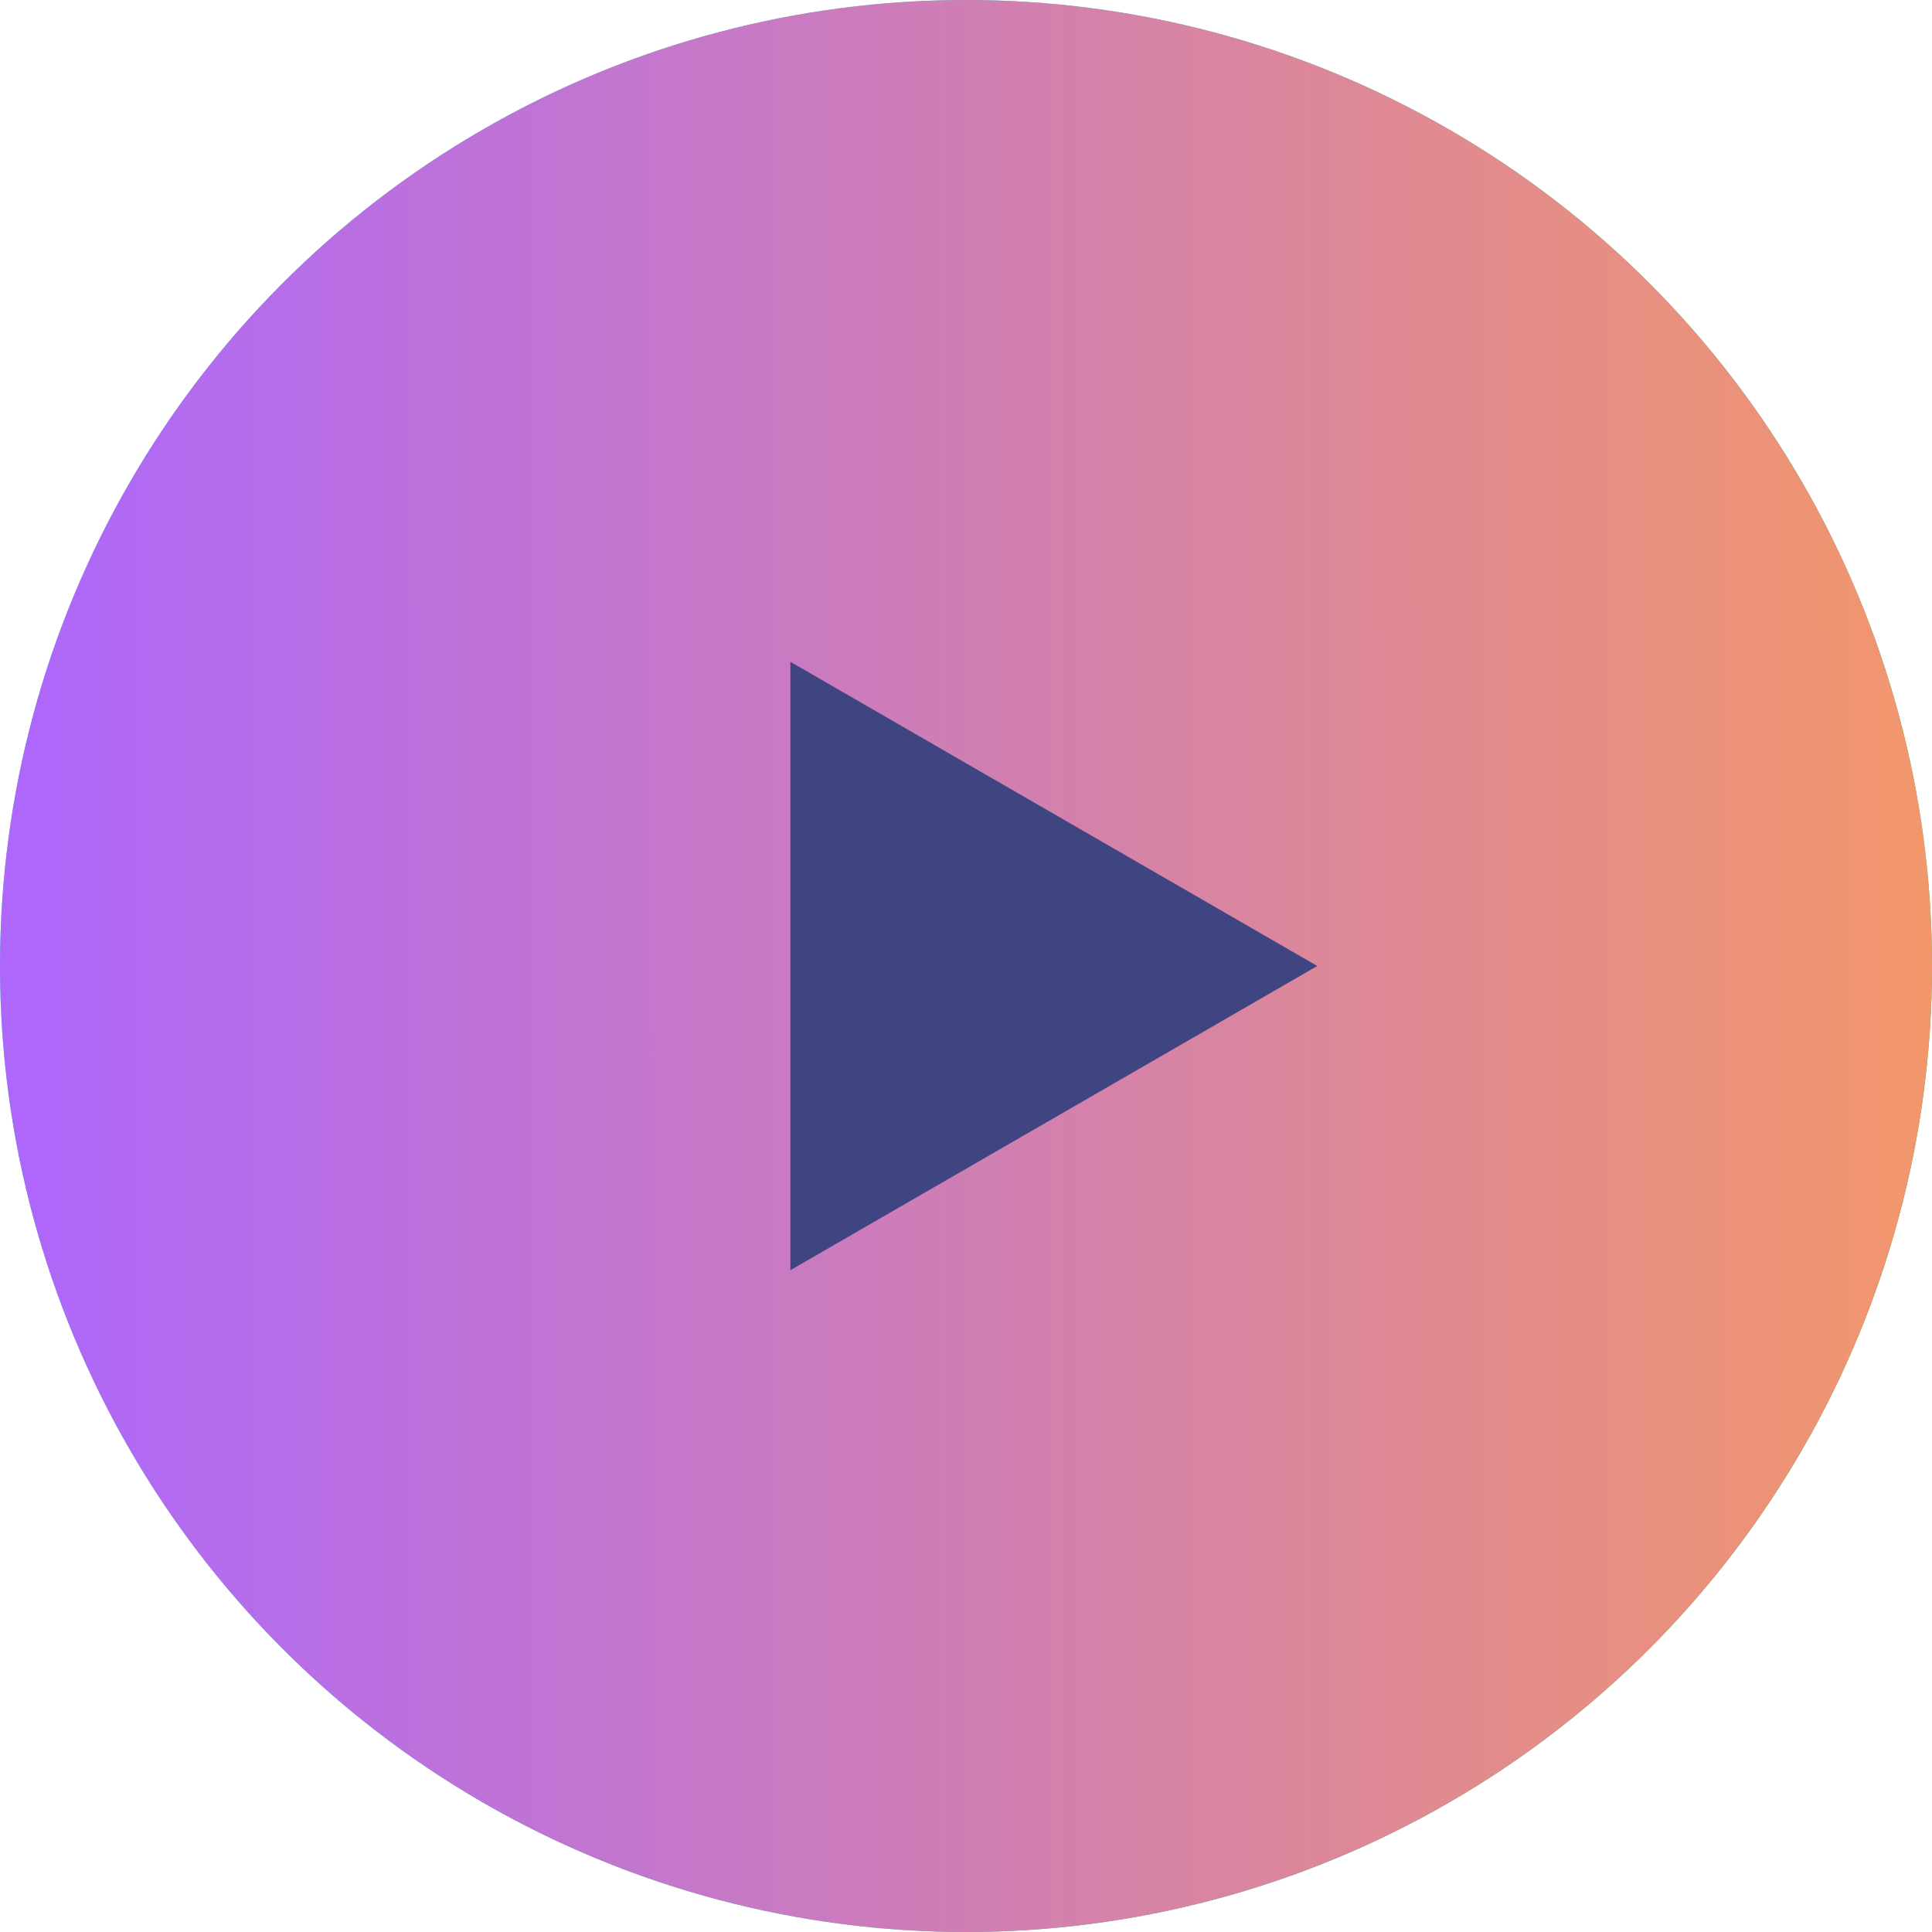 <svg xmlns="http://www.w3.org/2000/svg" fill="none" viewBox="0 0 22 22">
<circle cx="11" cy="11" r="11" fill="url(#paint0_linear_36_20533)"/>
<circle cx="11" cy="11" r="11" fill="url(#paint1_linear_36_20533)"/>
<path d="M15 11L9 14.464L9 7.536L15 11Z" fill="#3E4581"/>
<defs>
<linearGradient id="paint0_linear_36_20533" x1="0" y1="0" x2="26.186" y2="7.624" gradientUnits="userSpaceOnUse">
<stop stop-color="#4EF0F0"/>
<stop offset="1" stop-color="#05C580"/>
</linearGradient>
<linearGradient id="paint1_linear_36_20533" x1="0.394" y1="1.711" x2="23.183" y2="1.698" gradientUnits="userSpaceOnUse">
<stop stop-color="#AE67FA"/>
<stop offset="0.974" stop-color="#F49867"/>
</linearGradient>
</defs>
</svg>